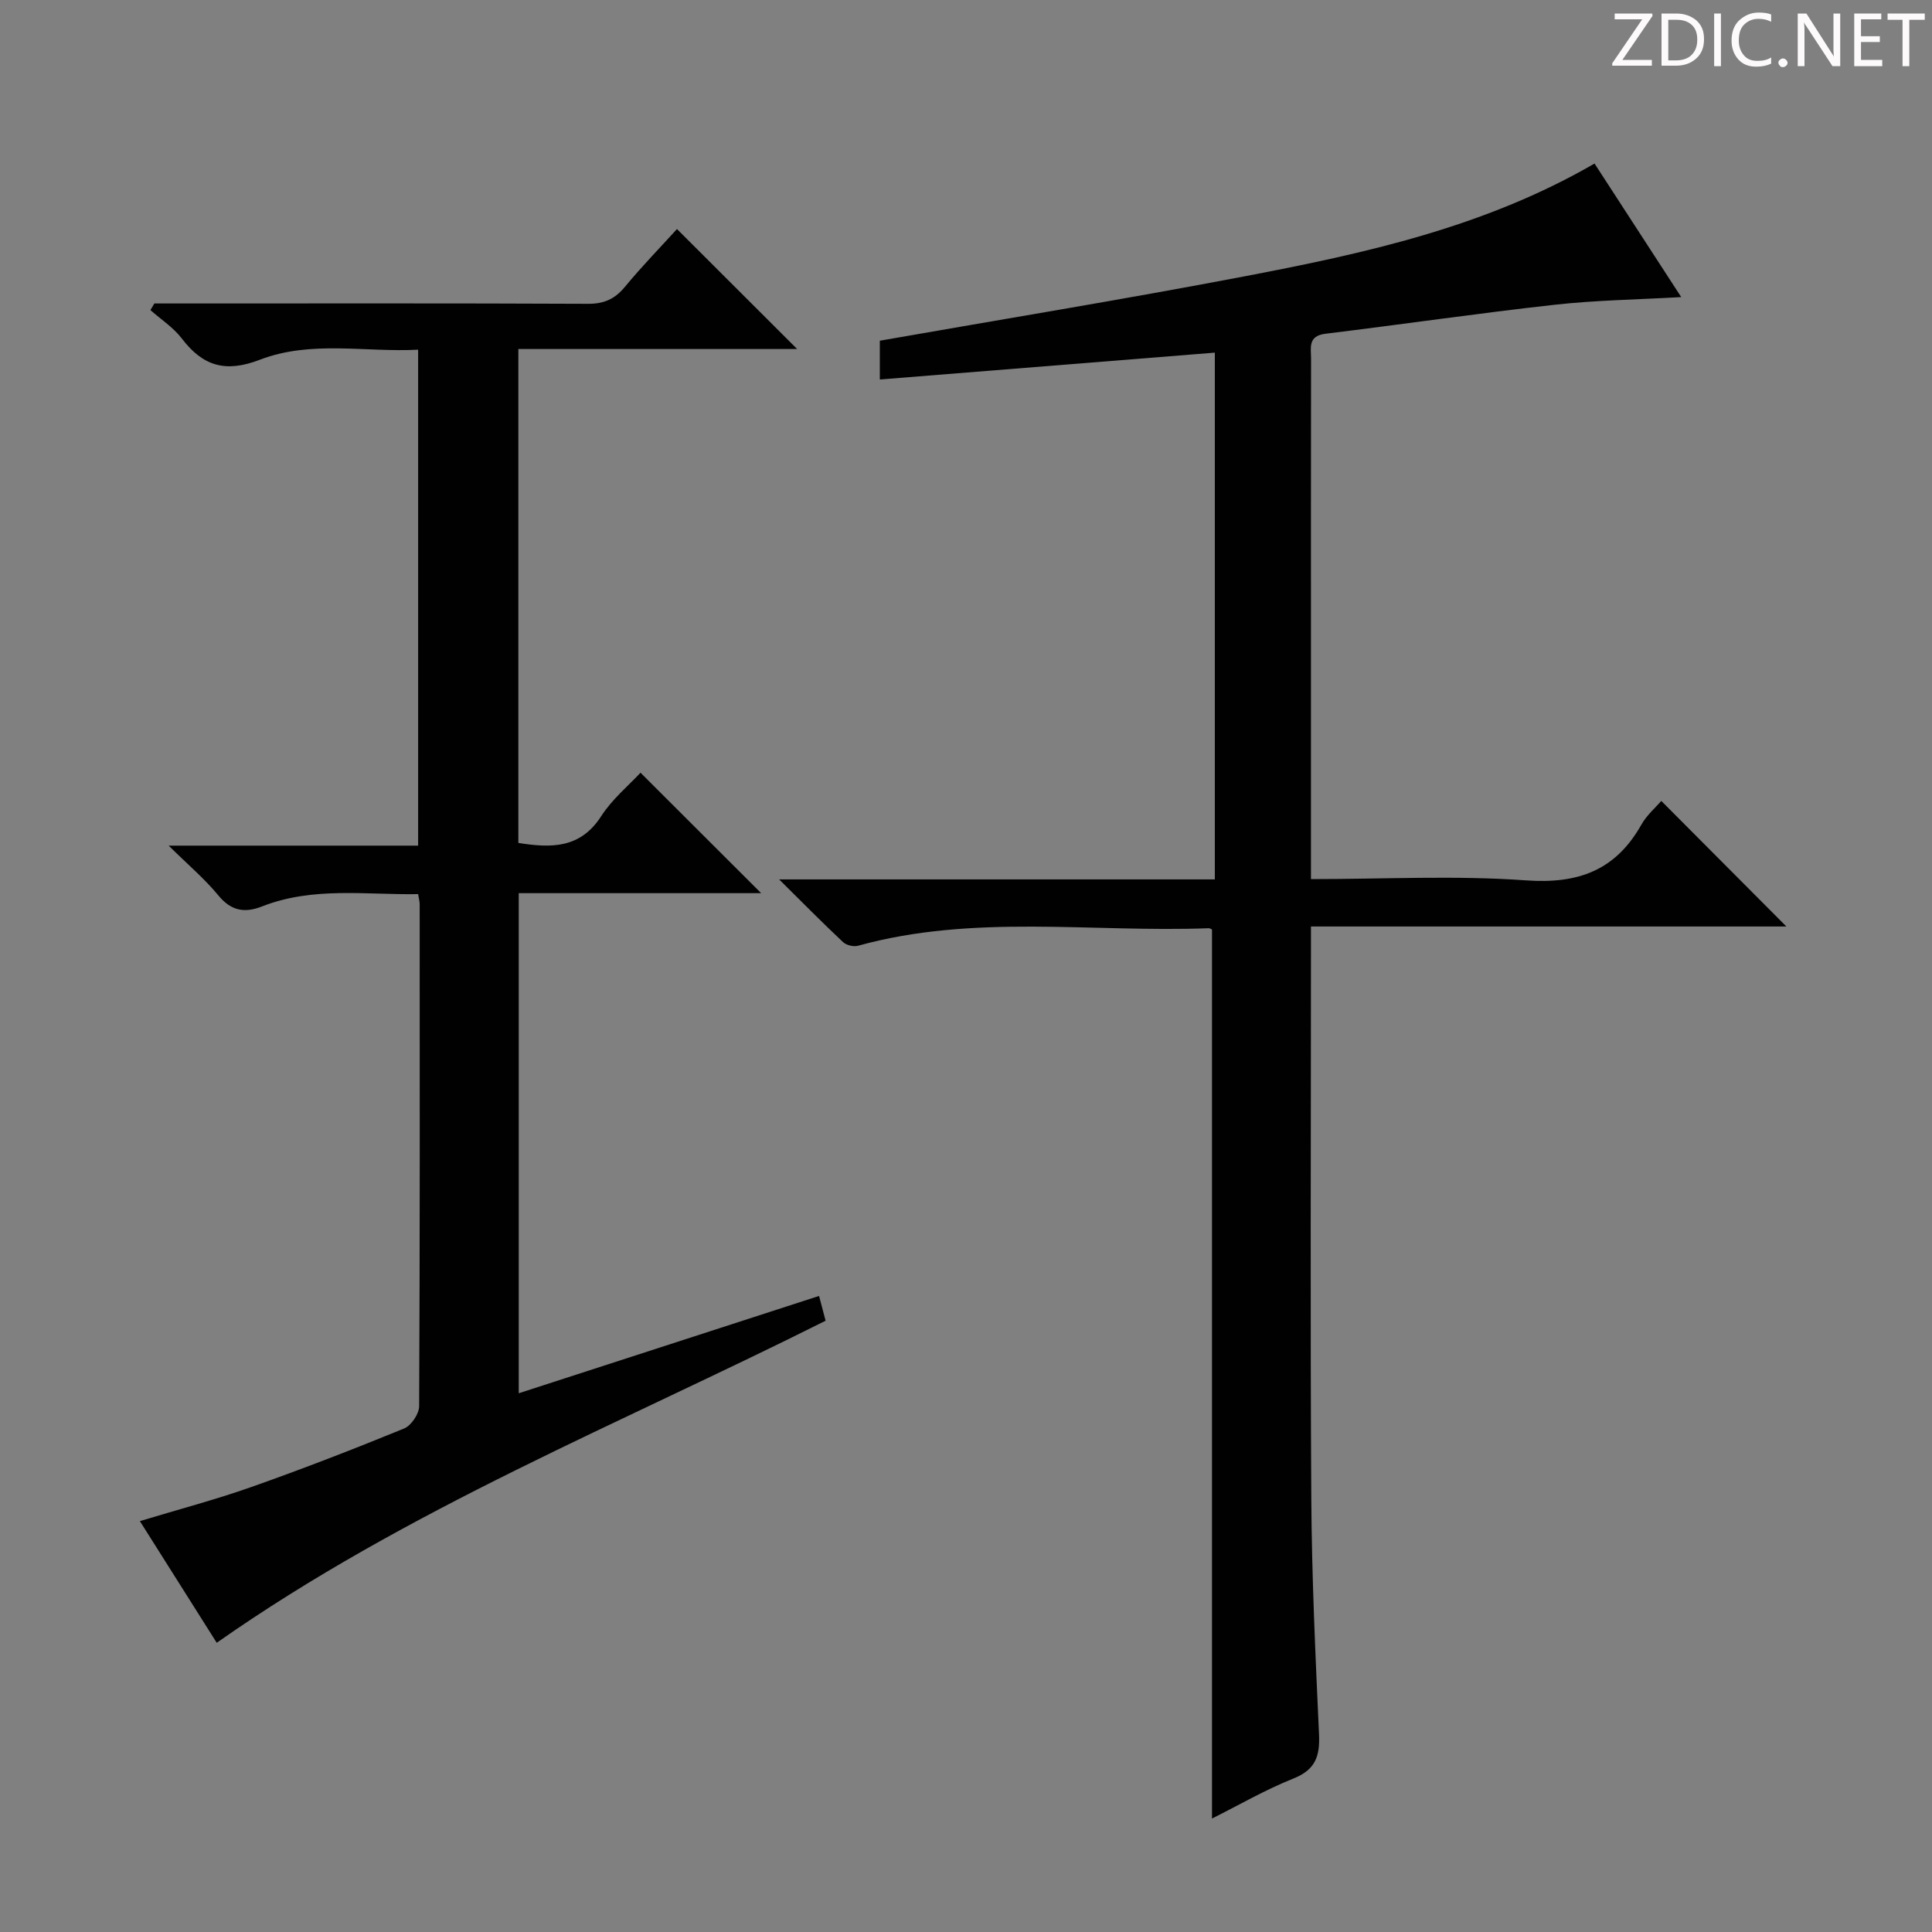 <svg enable-background="new 0 0 400 400" viewBox="0 0 400 400" xmlns="http://www.w3.org/2000/svg"><rect x="0" y="0" width="400" height="400" fill="#808080" stroke="none"/><g fill="#fcfafa"><path d="m342.2 3.2-6.3 9.2h6.1v1.2h-8.2v-.5l6.2-9.1h-5.7v-1.2h7.8v.4z"/><path d="m344 13.7v-10.9h3.1c1.6 0 3 .5 4.1 1.4 1.1 1 1.6 2.2 1.6 3.9s-.5 3-1.6 4-2.5 1.5-4.2 1.5h-3zm1.4-9.6v8.4h1.6c1.4 0 2.5-.4 3.2-1.1.8-.8 1.2-1.8 1.2-3.2s-.4-2.4-1.2-3.1-1.8-1-3.1-1z"/><path d="m356.3 2.8v10.9h-1.4v-10.9z"/><path d="m366.6 13.2c-.8.4-1.8.6-3 .6-1.6 0-2.8-.5-3.7-1.5s-1.4-2.3-1.4-3.9c0-1.7.5-3.2 1.6-4.2s2.4-1.6 4-1.6c1 0 1.9.1 2.6.4v1.5c-.8-.4-1.6-.6-2.6-.6-1.2 0-2.2.4-3 1.2s-1.1 1.9-1.1 3.3c0 1.3.4 2.3 1.1 3.1s1.6 1.1 2.8 1.1c1.1 0 2-.2 2.8-.7v1.3z"/><path d="m368.2 13c0-.3.1-.5.3-.6.2-.2.4-.3.6-.3.3 0 .5.1.7.3s.3.4.3.6-.1.5-.3.6c-.2.2-.4.3-.7.3s-.5-.1-.6-.3c-.2-.2-.3-.4-.3-.6z"/><path d="m381.1 13.7h-1.7l-5.5-8.4c-.2-.2-.3-.5-.4-.7 0 .2.1.8.1 1.5v7.6h-1.4v-10.9h1.8l5.3 8.3c.3.4.4.6.4.8 0-.3-.1-.8-.1-1.6v-7.5h1.4v10.9z"/><path d="m389.7 13.7h-5.8v-10.9h5.6v1.2h-4.2v3.5h3.9v1.2h-3.9v3.7h4.4z"/><path d="m398.4 4.1h-3.1v9.6h-1.4v-9.6h-3.1v-1.3h7.7v1.3z"/></g><path d="m330.13 33.86c6.09 9.38 11.94 18.4 17.95 27.65-9.12.52-17.72.64-26.23 1.59-15.84 1.76-31.62 4.07-47.44 6-3.67.45-2.97 2.93-2.97 5.14-.03 20.5-.02 41-.02 61.5v40.5 5.77c15.25 0 29.94-.79 44.5.26 10.82.78 18.56-2.06 23.9-11.52 1.12-1.99 2.96-3.56 4.13-4.93 8.72 8.76 17.37 17.43 25.9 26-32.02 0-64.87 0-98.43 0v5.92c0 37.5-.16 75 .07 112.49.1 16.29.86 32.58 1.6 48.86.2 4.47-.71 7.3-5.27 9.12-5.84 2.33-11.33 5.52-16.89 8.3 0-61.39 0-122.52 0-184.02.14.07-.29-.32-.72-.31-24.2.91-48.64-3-72.57 3.63-.91.25-2.41-.11-3.1-.76-4.2-3.94-8.25-8.04-13.23-12.98h90.21c0-36.57 0-72.64 0-109.06-23.12 1.85-46.05 3.69-69.36 5.56 0-3.19 0-5.6 0-8.03 25.14-4.41 50.31-8.52 75.36-13.3 24.96-4.77 49.8-10.17 72.61-23.38z" fill="#010102"/><path d="m169.58 268.31c.57 2.14.94 3.57 1.35 5.13-42.4 21.27-86.66 39.02-126.06 66.68-4.82-7.64-10.18-16.13-15.91-25.19 8.05-2.44 15.7-4.45 23.13-7.08 10.63-3.75 21.15-7.83 31.59-12.1 1.46-.6 3.1-3.03 3.1-4.62.17-34.66.12-69.31.11-103.97 0-.48-.15-.96-.32-2.04-10.81.18-21.76-1.6-32.33 2.55-3.6 1.41-6.39.93-9.03-2.28-2.81-3.42-6.25-6.32-10.29-10.31h51.65c0-34.26 0-68 0-102.68-10.91.58-22.17-2-32.77 2.08-7.11 2.74-11.8 1.33-16.17-4.41-1.74-2.28-4.3-3.93-6.49-5.87.27-.46.55-.91.82-1.37h5.27c28.16 0 56.32-.06 84.48.07 3.33.02 5.57-.97 7.67-3.51 3.49-4.23 7.33-8.17 10.78-11.97 8.13 8.12 16.22 16.19 24.88 24.84-19.38 0-38.5 0-57.72 0v102.26c6.84 1.09 12.84 1.16 17.15-5.54 2.3-3.57 5.74-6.4 8.14-9 8.4 8.39 16.68 16.65 24.98 24.94-16.38 0-33.11 0-50.19 0v103.54c20.75-6.73 41.3-13.39 62.18-20.15z" fill="#010102"/></svg>